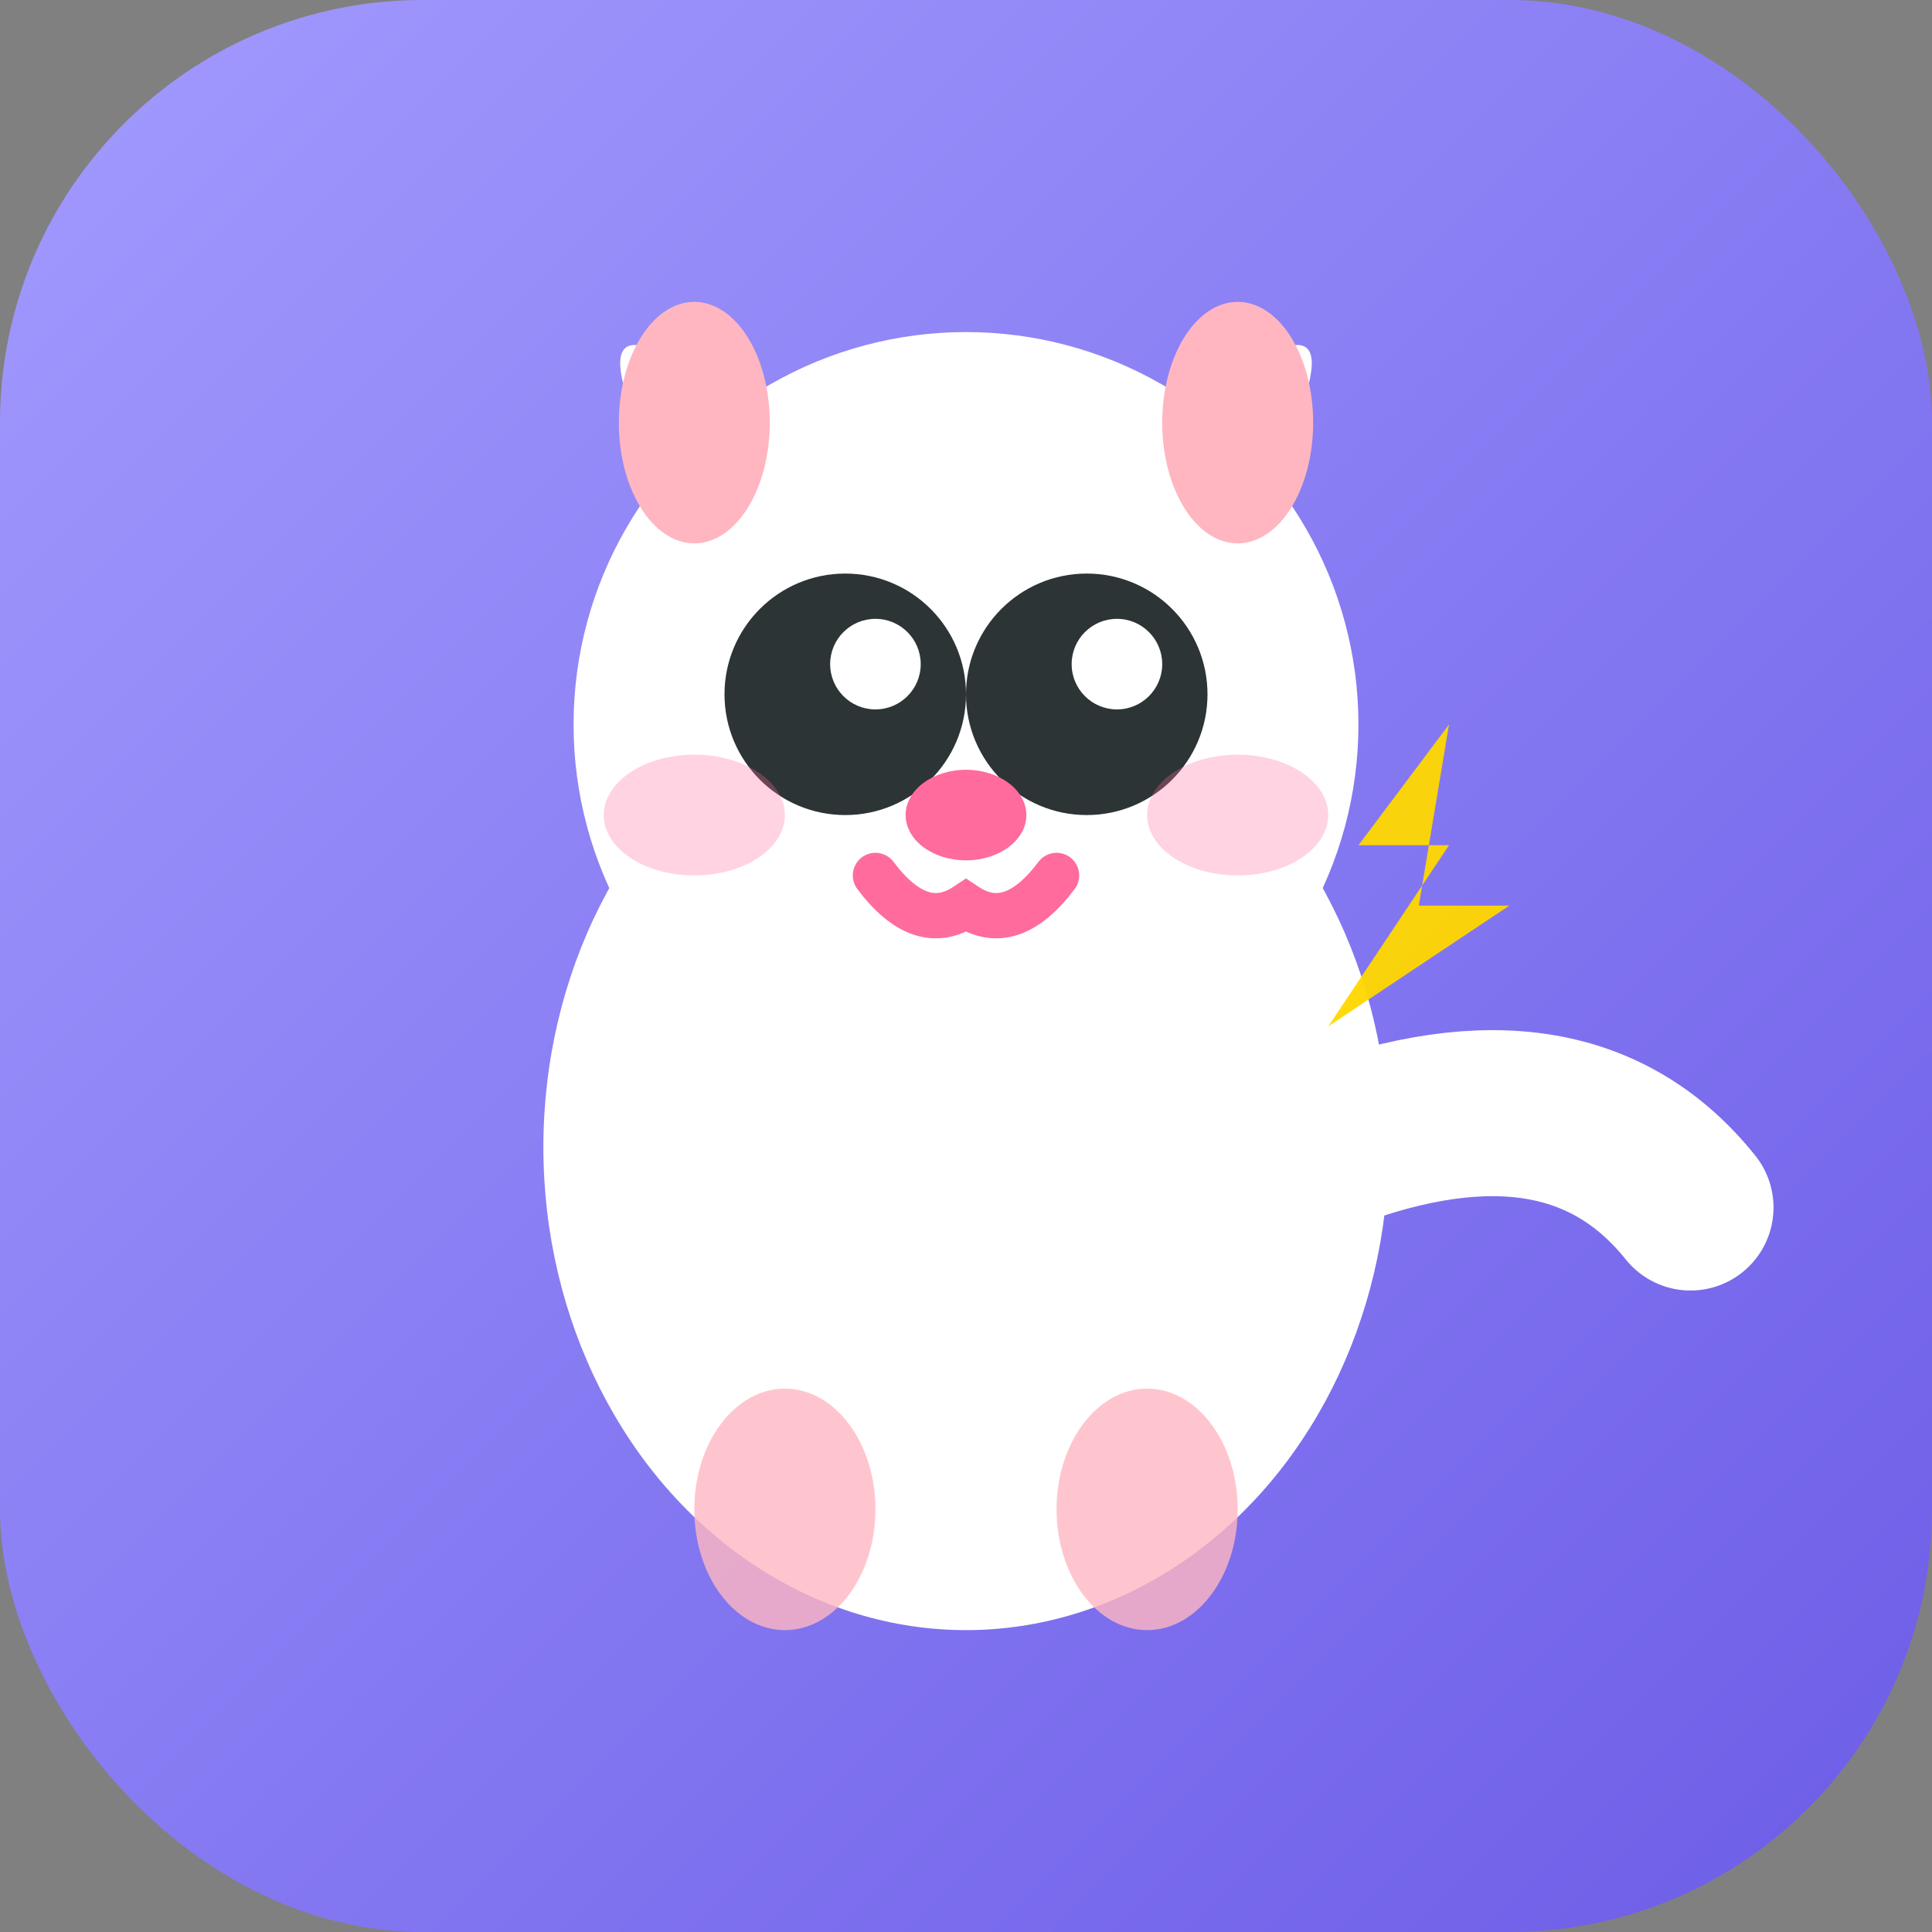 <svg xmlns="http://www.w3.org/2000/svg" viewBox="0 0 64 64" width="64" height="64">
  <rect x="0" y="0" width="64" height="64" fill="#808080" stroke="none"/>
  <defs>
    <linearGradient id="bg" x1="0%" y1="0%" x2="100%" y2="100%">
      <stop offset="0%" style="stop-color:#a29bfe;stop-opacity:1" />
      <stop offset="100%" style="stop-color:#6c5ce7;stop-opacity:1" />
    </linearGradient>
  </defs>

  <!-- 圆角背景 -->
  <rect width="64" height="64" fill="url(#bg)" rx="14"/>
  
  <!-- 超可爱猫咪 favicon -->
  <g>
    <!-- 身体 -->
    <ellipse cx="32" cy="38" rx="14" ry="16" fill="#FFFFFF"/>

    <!-- 尾巴 -->
    <path d="M 44 38 Q 52 35, 56 40" 
          fill="none" 
          stroke="#FFFFFF" 
          stroke-width="5.5" 
          stroke-linecap="round"/>

    <!-- 头 -->
    <circle cx="32" cy="24" r="13" fill="#FFFFFF"/>

    <!-- 左耳 -->
    <path d="M 22 16 Q 18 8, 25 14 Z" fill="#FFFFFF"/>
    <ellipse cx="23" cy="14" rx="2.5" ry="4" fill="#FFB6C1"/>
    
    <!-- 右耳 -->
    <path d="M 42 16 Q 46 8, 39 14 Z" fill="#FFFFFF"/>
    <ellipse cx="41" cy="14" rx="2.5" ry="4" fill="#FFB6C1"/>

    <!-- 超大萌眼（左） -->
    <circle cx="28" cy="23" r="4" fill="#2d3436"/>
    <circle cx="29" cy="22" r="1.5" fill="#FFFFFF"/>

    <!-- 超大萌眼（右） -->
    <circle cx="36" cy="23" r="4" fill="#2d3436"/>
    <circle cx="37" cy="22" r="1.5" fill="#FFFFFF"/>

    <!-- 小鼻子 -->
    <ellipse cx="32" cy="27" rx="2" ry="1.5" fill="#FF6B9D"/>

    <!-- W型可爱嘴巴 -->
    <path d="M 29 29 Q 30.5 31, 32 30 Q 33.5 31, 35 29" 
          fill="none" 
          stroke="#FF6B9D" 
          stroke-width="1.5" 
          stroke-linecap="round"/>

    <!-- 腮红 -->
    <ellipse cx="23" cy="27" rx="3" ry="2" fill="#FF6B9D" opacity="0.3"/>
    <ellipse cx="41" cy="27" rx="3" ry="2" fill="#FF6B9D" opacity="0.3"/>

    <!-- 小肉垫 -->
    <ellipse cx="26" cy="50" rx="3" ry="4" fill="#FFB6C1" opacity="0.8"/>
    <ellipse cx="38" cy="50" rx="3" ry="4" fill="#FFB6C1" opacity="0.8"/>

    <!-- 闪电 -->
    <path d="M 48 24 L 45 28 L 48 28 L 44 34 L 50 30 L 47 30 Z" 
          fill="#FFD700" 
          opacity="0.95"/>
  </g>
</svg>
